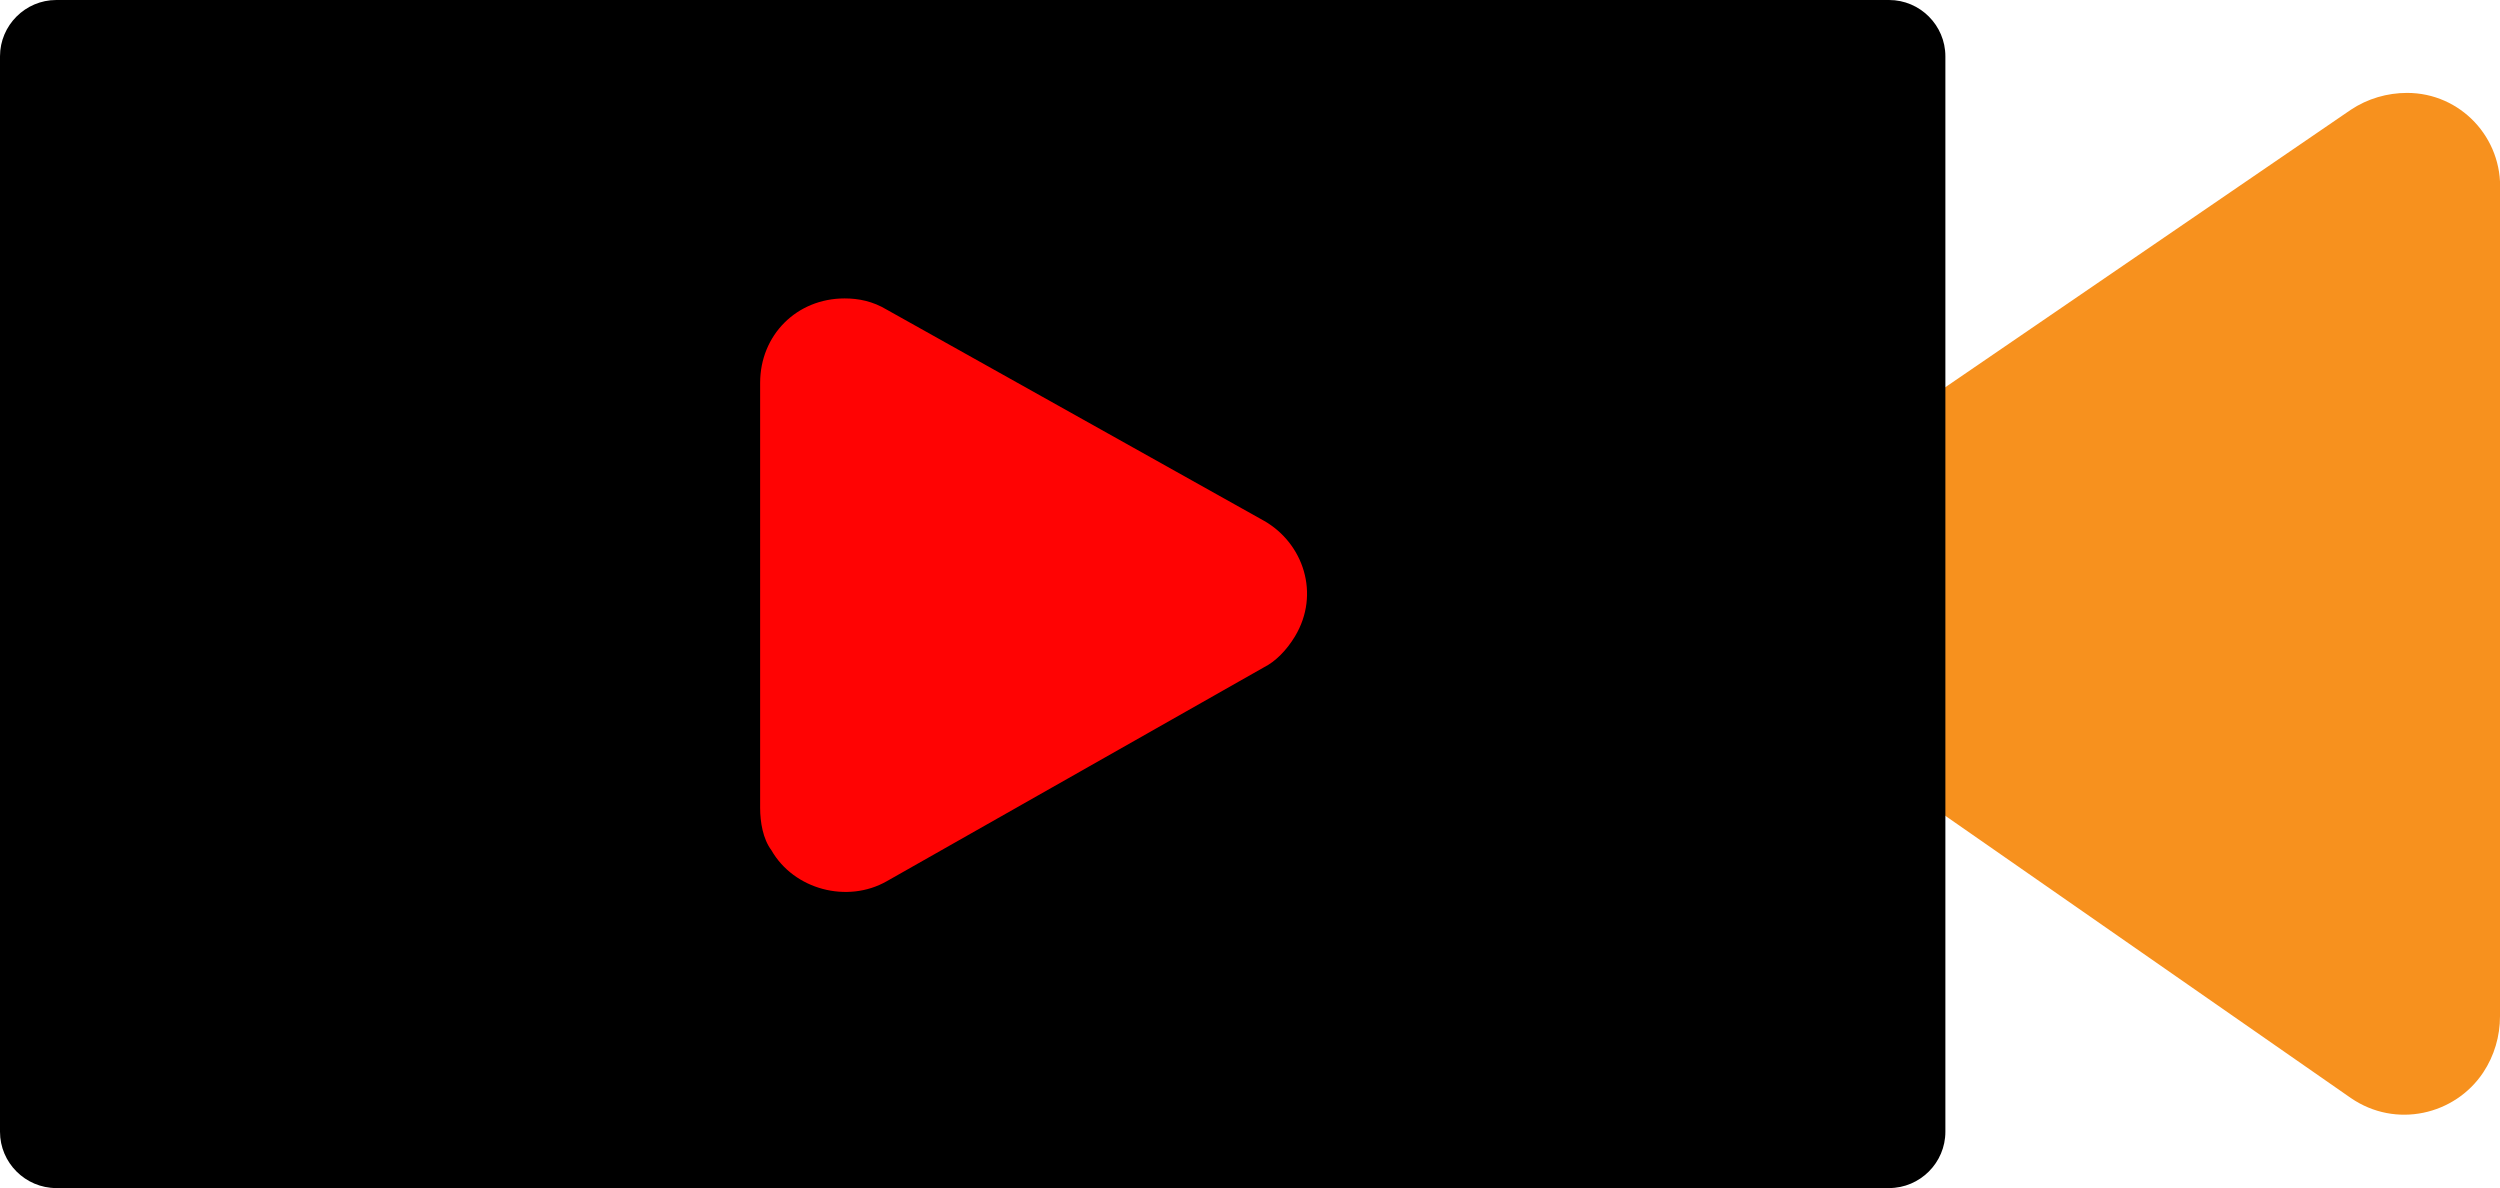 <?xml version="1.0" encoding="utf-8"?>
<!-- Generator: Adobe Illustrator 25.3.1, SVG Export Plug-In . SVG Version: 6.00 Build 0)  -->
<svg version="1.1" id="Layer_1" xmlns="http://www.w3.org/2000/svg" xmlns:xlink="http://www.w3.org/1999/xlink" x="0px" y="0px"
	 viewBox="0 0 88.8 42.2" style="enable-background:new 0 0 88.8 42.2;" xml:space="preserve">
<style type="text/css">
	.st0{fill:#F7911E;}
	.st1{fill:#FF0303;}
</style>
<g>
	<path class="st0" d="M64.9,24.2c0,1.2,0.6,2.3,1.5,2.9L83.5,39c1.6,1.1,3.7,0.6,4.7-0.9c0.4-0.6,0.6-1.3,0.6-2V6.8
		c0.1-1.9-1.4-3.5-3.3-3.5c-0.7,0-1.4,0.2-2,0.6L66.4,15.6c-1,0.7-1.5,1.8-1.5,2.9V24.2z"/>
	<path d="M2,0h65.1c1.1,0,2,0.9,2,2v38.2c0,1.1-0.9,2-2,2H2c-1.1,0-2-0.9-2-2V2C0,0.9,0.9,0,2,0z"/>
	<path class="st1" d="M44.9,18.5c1.4,0.8,2,2.6,1.1,4.1c-0.3,0.5-0.7,0.9-1.1,1.1l-13.4,7.6c-1.4,0.8-3.3,0.3-4.1-1.1
		c-0.3-0.4-0.4-1-0.4-1.5V13.6c0-1.7,1.3-3,3-3c0.5,0,1,0.1,1.5,0.4L44.9,18.5z"/>
</g>
</svg>
